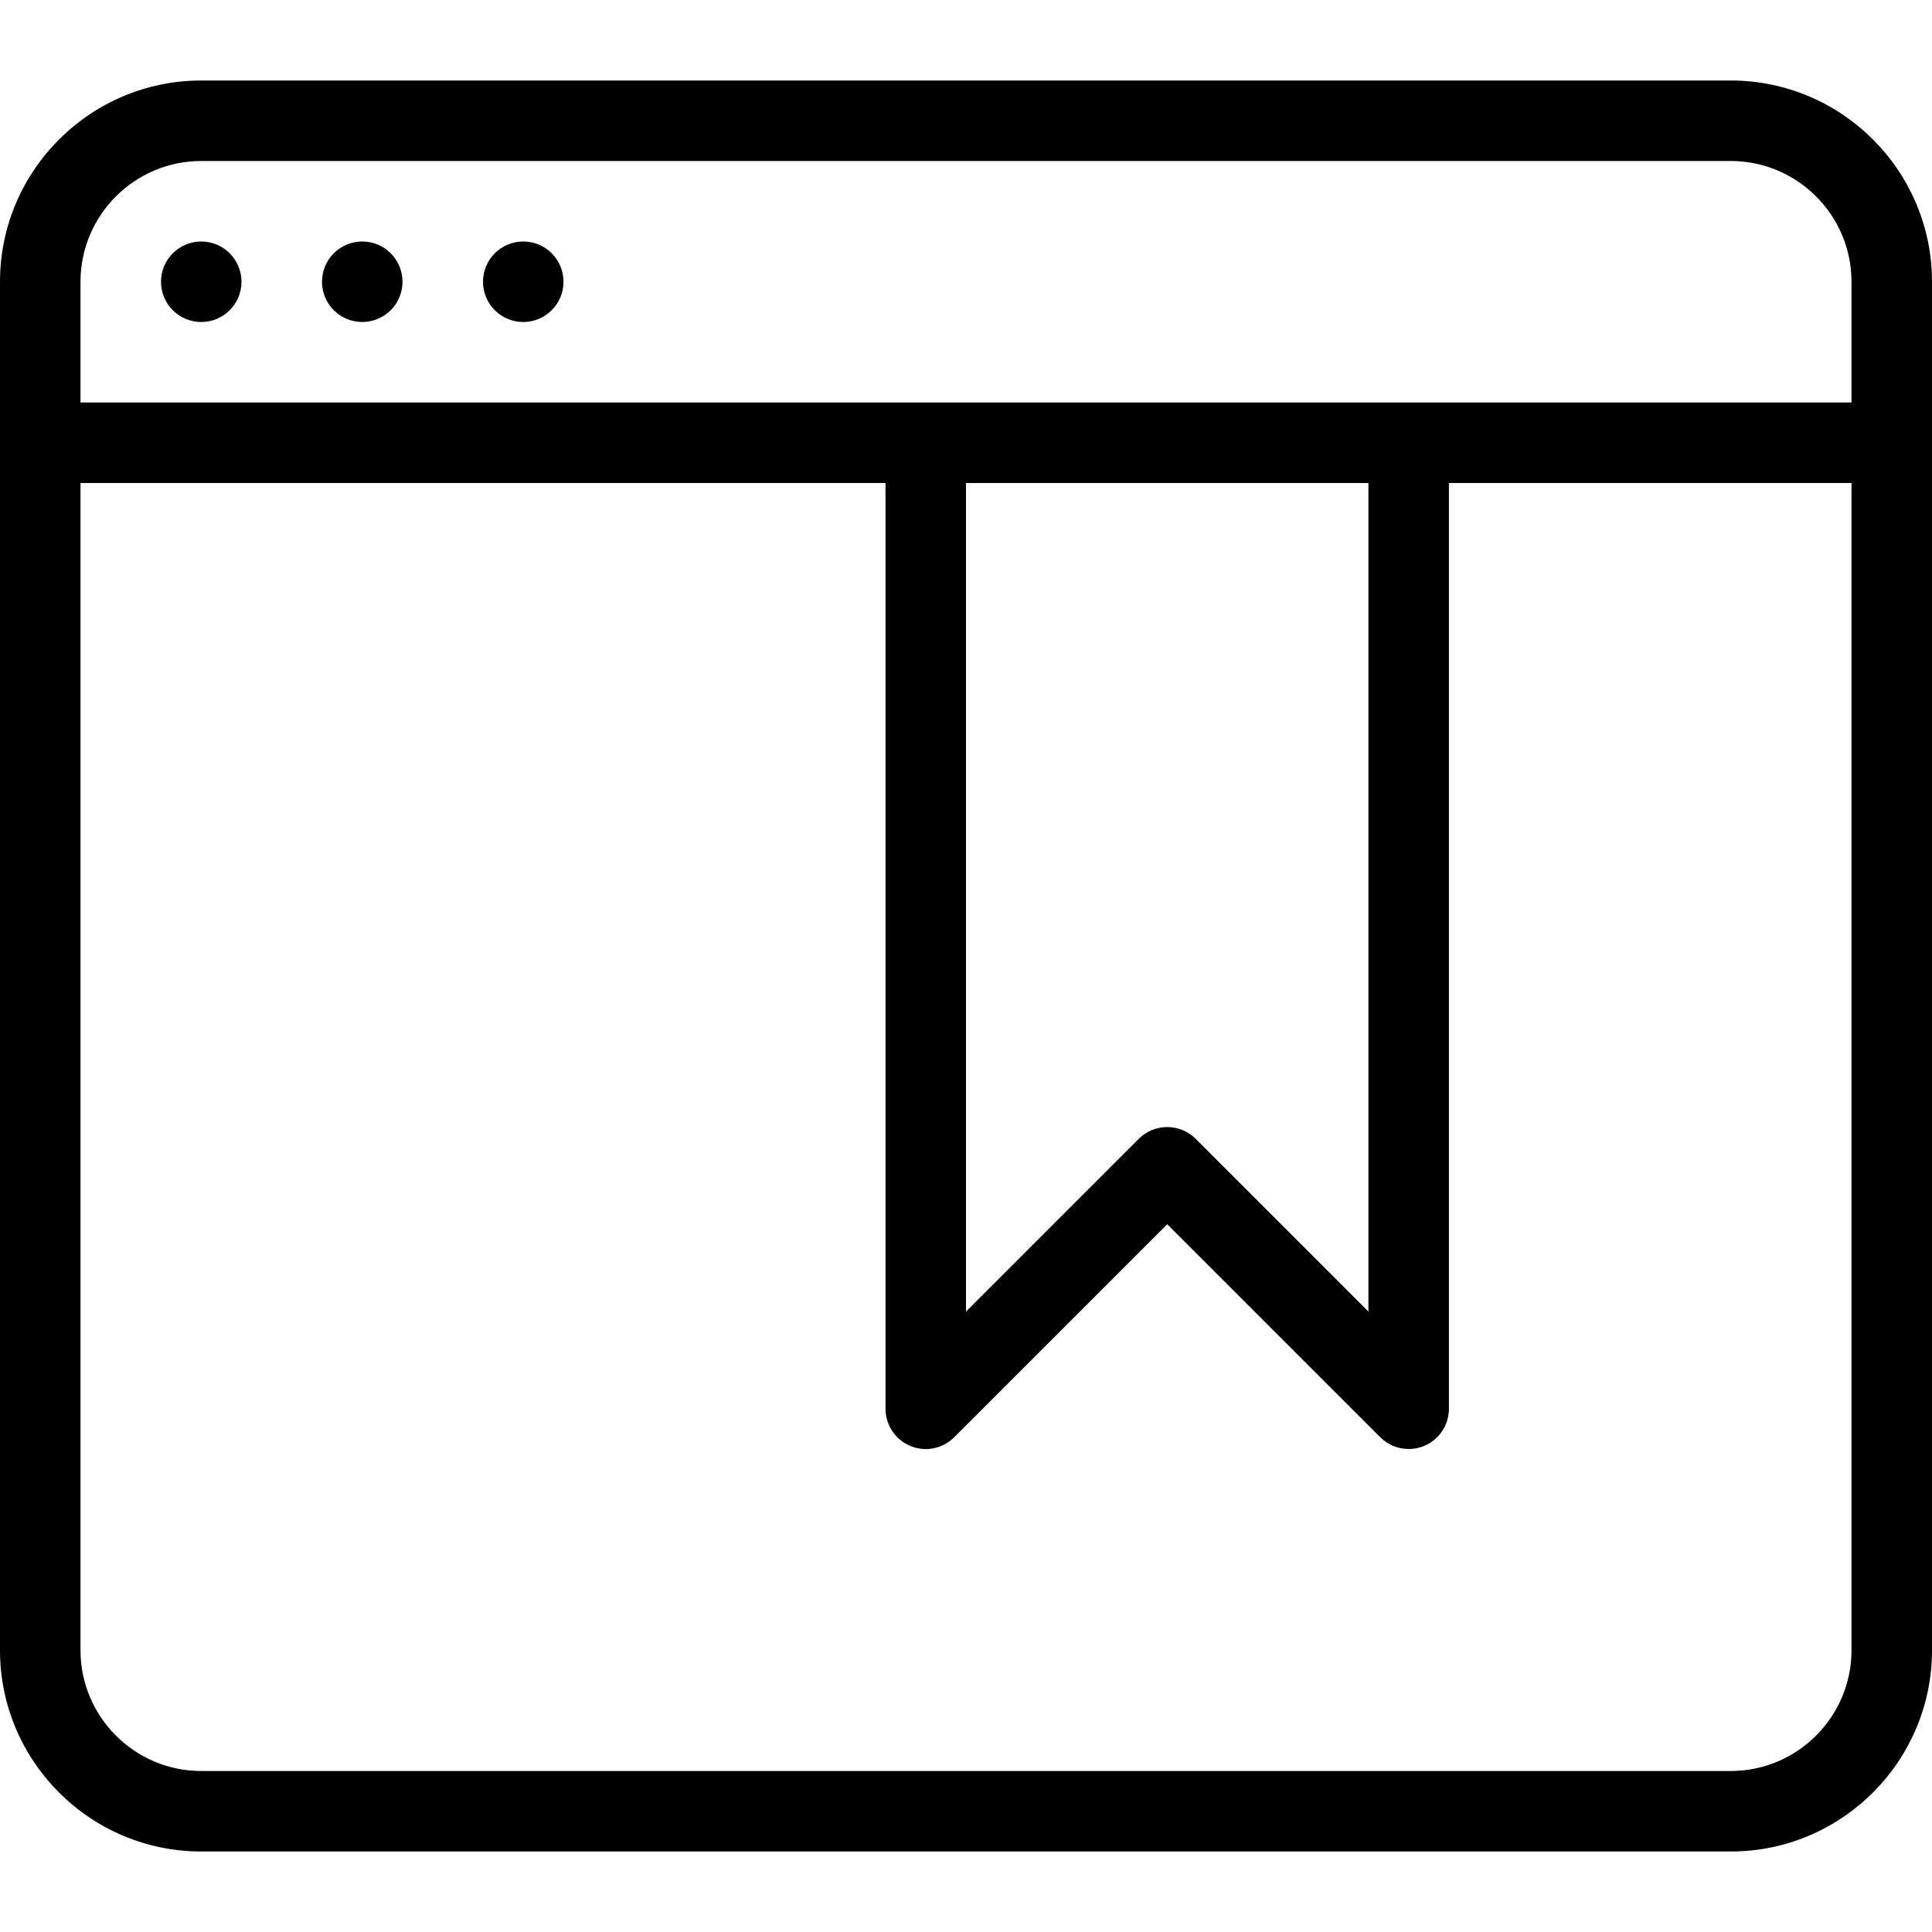 <?xml version="1.0" encoding="iso-8859-1"?>
<!-- Generator: Adobe Illustrator 19.0.0, SVG Export Plug-In . SVG Version: 6.00 Build 0)  -->
<svg version="1.1" id="Layer_1" xmlns="http://www.w3.org/2000/svg" xmlns:xlink="http://www.w3.org/1999/xlink" x="0px" y="0px"
	 viewBox="0 0 24 24" style="enable-background:new 0 0 24 24;" xml:space="preserve">
<g>
	<path d="M21.5,1h-19C1.121,1,0,2.122,0,3.5v17C0,21.878,1.121,23,2.5,23h19c1.379,0,2.5-1.122,2.5-2.5v-17
		C24,2.122,22.879,1,21.5,1z M2.5,2h19C22.327,2,23,2.673,23,3.5V5H1V3.5C1,2.673,1.673,2,2.5,2z M12,6h4.999v10.293l-2.146-2.146
		c-0.195-0.195-0.512-0.195-0.707,0L12,16.293V6z M21.5,22h-19C1.673,22,1,21.327,1,20.5V6h10v11.5c0,0.202,0.122,0.385,0.309,0.462
		c0.186,0.079,0.401,0.035,0.545-0.108l2.646-2.646l2.646,2.646C17.242,17.949,17.37,18,17.5,18c0.064,0,0.13-0.012,0.19-0.038
		c0.187-0.077,0.309-0.26,0.309-0.462V6H23v14.5C23,21.327,22.327,22,21.5,22z"/>
	<circle cx="2.5" cy="3.5" r="0.5"/>
	<circle cx="4.5" cy="3.5" r="0.5"/>
	<circle cx="6.5" cy="3.5" r="0.5"/>
</g>
</svg>
